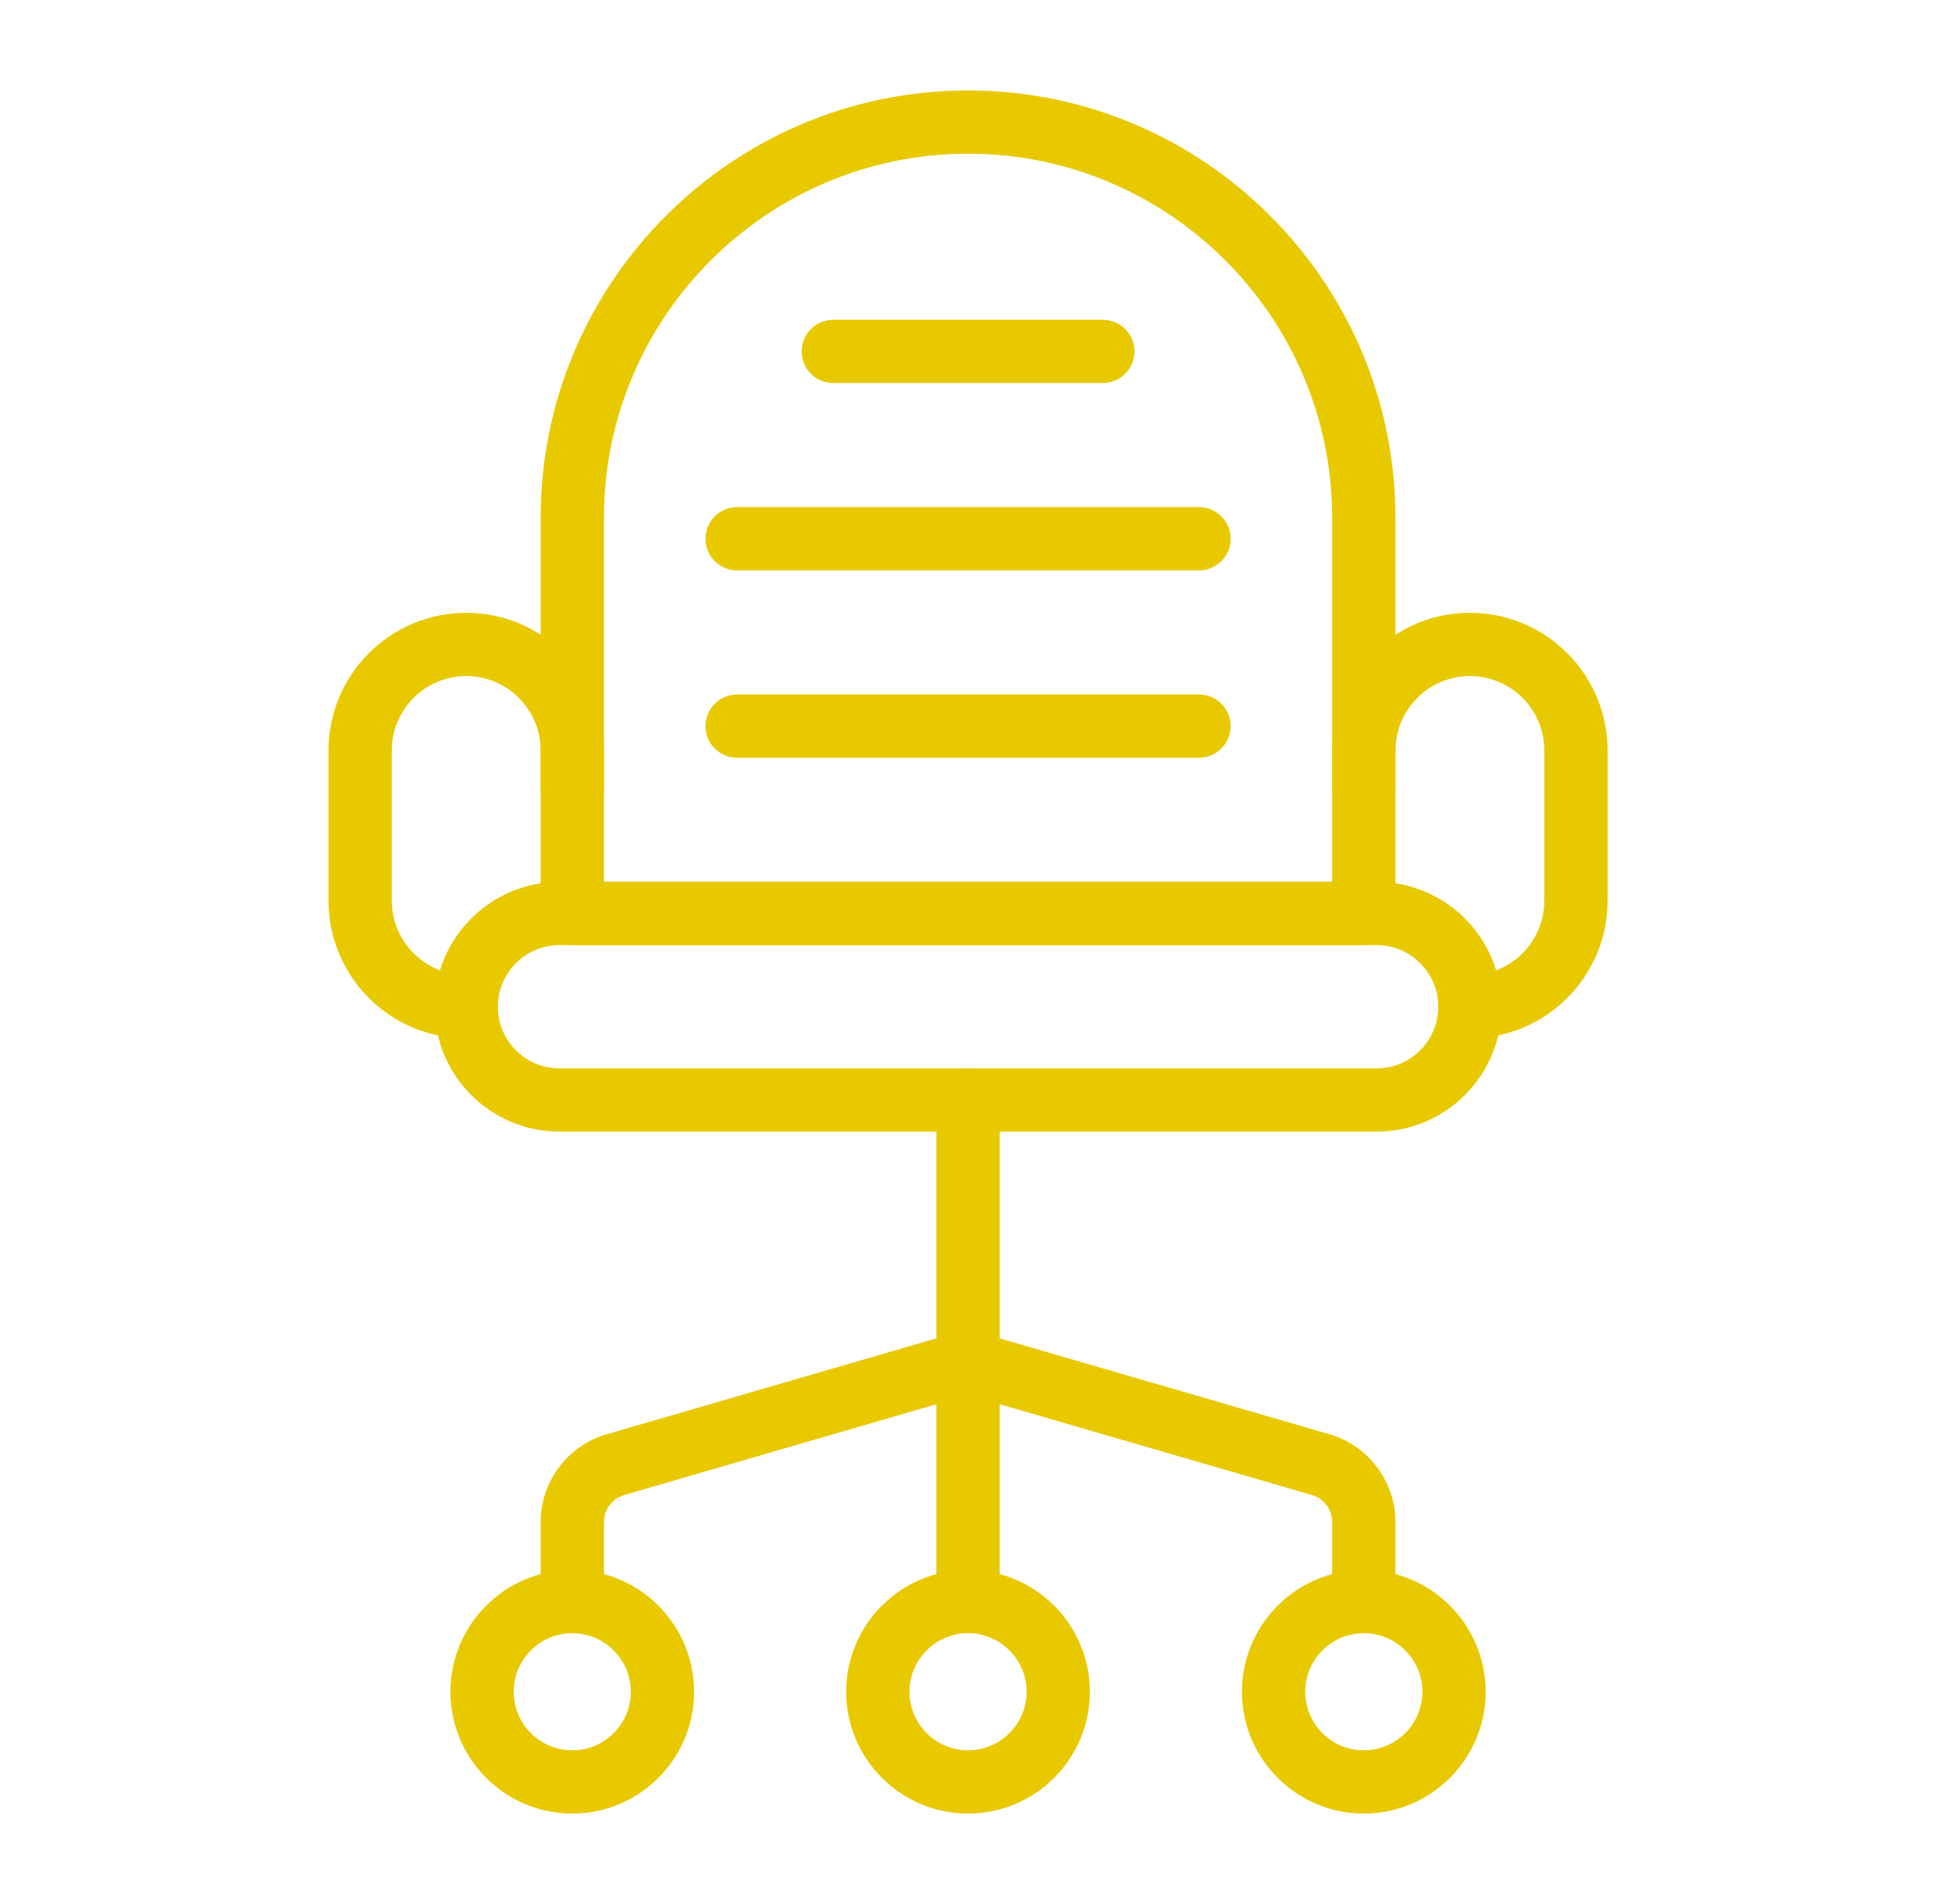 <svg width="41" height="40" viewBox="0 0 41 40" fill="none" xmlns="http://www.w3.org/2000/svg">
<path d="M28.646 19.755H12.02C11.708 19.755 11.456 19.502 11.456 19.19V10.878C11.456 5.982 15.438 2 20.333 2C25.228 2 29.21 5.982 29.21 10.878V19.19C29.21 19.502 28.958 19.755 28.646 19.755ZM12.585 18.626H28.081V10.878C28.081 6.605 24.606 3.129 20.333 3.129C16.061 3.129 12.585 6.605 12.585 10.878V18.626H12.585Z" fill="#E8C900" stroke="#E8C900" stroke-width="0.2"/>
<path d="M28.914 23.674H11.752C10.36 23.674 9.228 22.542 9.228 21.15C9.228 19.759 10.36 18.626 11.752 18.626H28.914C30.306 18.626 31.439 19.759 31.439 21.15C31.439 22.542 30.306 23.674 28.914 23.674ZM11.752 19.755C10.983 19.755 10.357 20.381 10.357 21.15C10.357 21.919 10.983 22.545 11.752 22.545H28.914C29.684 22.545 30.309 21.919 30.309 21.15C30.309 20.381 29.684 19.755 28.914 19.755H11.752Z" fill="#E8C900" stroke="#E8C900" stroke-width="0.2"/>
<path d="M9.792 21.715C8.253 21.715 7 20.462 7 18.922V15.766C7 14.226 8.253 12.974 9.792 12.974C11.332 12.974 12.585 14.226 12.585 15.766V16.55C12.585 16.862 12.332 17.114 12.02 17.114C11.708 17.114 11.456 16.862 11.456 16.55V15.766C11.456 14.849 10.709 14.103 9.792 14.103C8.875 14.103 8.129 14.849 8.129 15.766V18.922C8.129 19.839 8.875 20.585 9.792 20.585C10.104 20.585 10.357 20.838 10.357 21.15C10.357 21.462 10.104 21.715 9.792 21.715Z" fill="#E8C900" stroke="#E8C900" stroke-width="0.2"/>
<path d="M30.874 21.715C30.562 21.715 30.309 21.462 30.309 21.15C30.309 20.838 30.562 20.585 30.874 20.585C31.791 20.585 32.537 19.839 32.537 18.922V15.766C32.537 14.849 31.791 14.103 30.874 14.103C29.957 14.103 29.211 14.849 29.211 15.766V16.55C29.211 16.862 28.958 17.114 28.646 17.114C28.334 17.114 28.081 16.862 28.081 16.55V15.766C28.081 14.226 29.334 12.974 30.874 12.974C32.414 12.974 33.666 14.226 33.666 15.766V18.922C33.666 20.462 32.413 21.715 30.874 21.715Z" fill="#E8C900" stroke="#E8C900" stroke-width="0.2"/>
<path d="M20.333 33.84C20.021 33.84 19.769 33.588 19.769 33.276V23.11C19.769 22.798 20.021 22.545 20.333 22.545C20.645 22.545 20.898 22.798 20.898 23.11V33.276C20.898 33.588 20.645 33.84 20.333 33.84Z" fill="#E8C900" stroke="#E8C900" stroke-width="0.2"/>
<path d="M20.333 38C18.977 38 17.873 36.897 17.873 35.541C17.873 34.185 18.977 33.081 20.333 33.081C21.689 33.081 22.792 34.185 22.792 35.541C22.792 36.897 21.689 38 20.333 38ZM20.333 34.211C19.599 34.211 19.003 34.807 19.003 35.541C19.003 36.274 19.599 36.871 20.333 36.871C21.066 36.871 21.663 36.274 21.663 35.541C21.663 34.807 21.066 34.211 20.333 34.211Z" fill="#E8C900" stroke="#E8C900" stroke-width="0.2"/>
<path d="M12.02 38C10.664 38 9.561 36.897 9.561 35.541C9.561 34.185 10.664 33.081 12.02 33.081C13.376 33.081 14.479 34.185 14.479 35.541C14.479 36.897 13.376 38 12.02 38ZM12.02 34.211C11.286 34.211 10.69 34.807 10.69 35.541C10.69 36.274 11.286 36.871 12.02 36.871C12.753 36.871 13.35 36.274 13.35 35.541C13.35 34.807 12.753 34.211 12.02 34.211Z" fill="#E8C900" stroke="#E8C900" stroke-width="0.2"/>
<path d="M12.02 34.211C11.708 34.211 11.456 33.958 11.456 33.646V31.974C11.456 31.17 11.995 30.452 12.766 30.228L20.175 28.073C20.476 27.985 20.788 28.158 20.875 28.458C20.962 28.757 20.79 29.07 20.491 29.157L13.081 31.312C12.789 31.397 12.585 31.669 12.585 31.974V33.646C12.585 33.958 12.332 34.211 12.02 34.211Z" fill="#E8C900" stroke="#E8C900" stroke-width="0.2"/>
<path d="M28.646 38C27.29 38 26.186 36.897 26.186 35.541C26.186 34.185 27.29 33.081 28.646 33.081C30.002 33.081 31.105 34.185 31.105 35.541C31.105 36.897 30.002 38 28.646 38ZM28.646 34.211C27.912 34.211 27.316 34.807 27.316 35.541C27.316 36.274 27.912 36.871 28.646 36.871C29.379 36.871 29.976 36.274 29.976 35.541C29.976 34.807 29.379 34.211 28.646 34.211Z" fill="#E8C900" stroke="#E8C900" stroke-width="0.2"/>
<path d="M28.646 34.211C28.334 34.211 28.081 33.958 28.081 33.646V31.974C28.081 31.669 27.877 31.397 27.585 31.312L20.175 29.157C19.876 29.07 19.703 28.757 19.791 28.458C19.878 28.158 20.191 27.985 20.49 28.073L27.9 30.228C28.671 30.452 29.21 31.17 29.21 31.974V33.646C29.21 33.958 28.957 34.211 28.646 34.211Z" fill="#E8C900" stroke="#E8C900" stroke-width="0.2"/>
<path d="M25.184 15.819H15.482C15.17 15.819 14.918 15.566 14.918 15.255C14.918 14.943 15.17 14.69 15.482 14.69H25.184C25.496 14.69 25.749 14.943 25.749 15.255C25.749 15.566 25.496 15.819 25.184 15.819Z" fill="#E8C900" stroke="#E8C900" stroke-width="0.2"/>
<path d="M25.184 11.883H15.482C15.17 11.883 14.918 11.63 14.918 11.319C14.918 11.007 15.17 10.754 15.482 10.754H25.184C25.496 10.754 25.749 11.007 25.749 11.319C25.749 11.63 25.496 11.883 25.184 11.883Z" fill="#E8C900" stroke="#E8C900" stroke-width="0.2"/>
<path d="M23.165 7.947H17.502C17.19 7.947 16.938 7.694 16.938 7.382C16.938 7.07 17.19 6.818 17.502 6.818H23.165C23.476 6.818 23.729 7.07 23.729 7.382C23.729 7.694 23.476 7.947 23.165 7.947Z" fill="#E8C900" stroke="#E8C900" stroke-width="0.2"/>
</svg>
